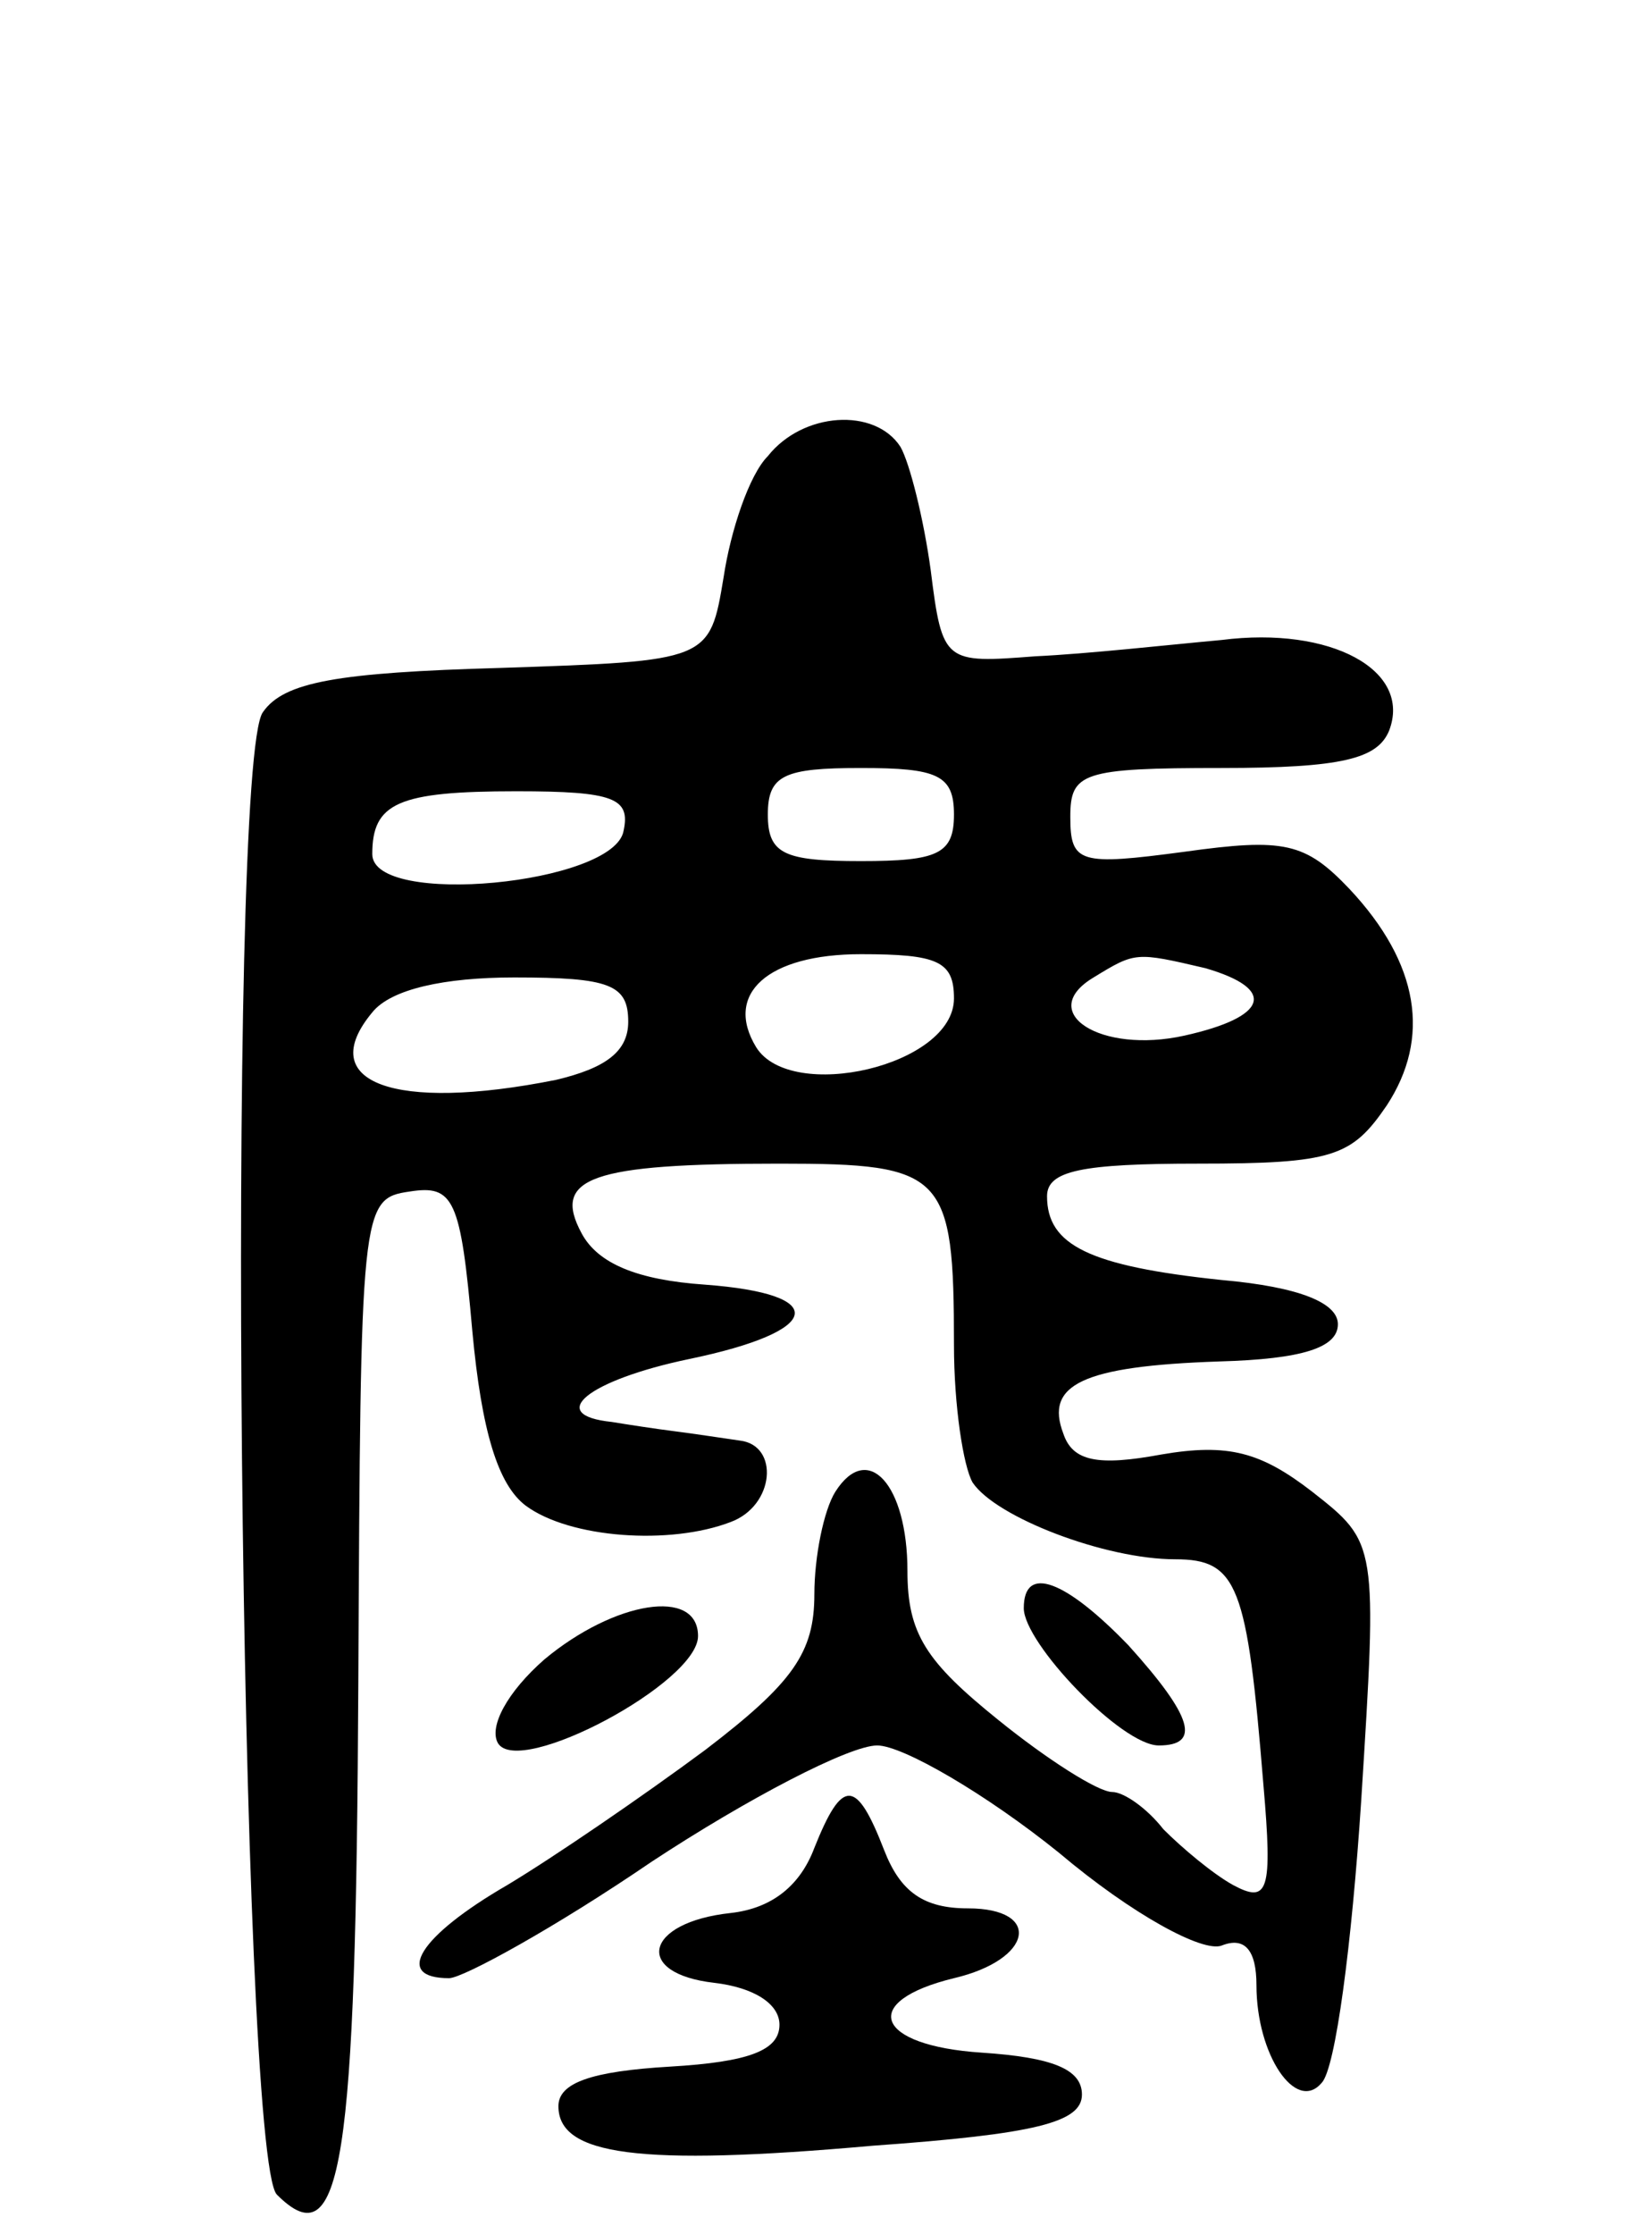 <svg version="1.0" xmlns="http://www.w3.org/2000/svg"
 width="71pt" height="96pt" viewBox="0 0 71 96"
 preserveAspectRatio="xMidYMid meet">
<g transform="translate(0,96) scale(0.1,-0.1)"
fill="#000000" stroke="none">
<path d="M330 764 c-8 -8 -16 -32 -19 -52 -6 -36 -6 -36 -96 -39 -70 -2 -93
-6 -102 -19 -16 -21 -10 -621 6 -637 28 -28 34 13 35 220 1 204 1 208 22 211
19 3 22 -3 27 -60 4 -43 11 -66 23 -75 19 -14 62 -17 88 -7 19 7 21 33 4 35
-7 1 -20 3 -28 4 -8 1 -21 3 -27 4 -29 3 -10 18 33 27 58 12 61 28 7 32 -29 2
-46 9 -53 22 -13 24 4 30 85 30 71 0 75 -4 75 -78 0 -26 4 -52 8 -59 10 -15
57 -33 87 -33 27 0 31 -11 38 -97 4 -46 2 -51 -13 -43 -9 5 -22 16 -30 24 -7
9 -17 16 -22 16 -6 0 -28 14 -49 31 -31 25 -39 37 -39 64 0 37 -17 56 -31 34
-5 -8 -9 -28 -9 -44 0 -25 -9 -38 -47 -67 -27 -20 -65 -46 -85 -58 -38 -22
-49 -40 -25 -40 6 0 46 22 87 50 41 27 85 50 97 50 11 0 47 -21 78 -46 32 -27
62 -43 70 -40 10 4 15 -2 15 -17 0 -30 17 -55 28 -42 6 6 13 60 17 121 7 111
7 111 -21 133 -22 17 -36 21 -65 16 -27 -5 -38 -3 -42 9 -8 21 8 29 67 31 36
1 51 6 51 16 0 9 -16 16 -50 19 -57 6 -75 15 -75 36 0 11 15 14 65 14 58 0 66
3 81 25 19 29 14 61 -16 93 -19 20 -28 22 -71 16 -45 -6 -49 -5 -49 15 0 19 5
21 65 21 52 0 67 4 72 16 10 26 -25 45 -72 39 -22 -2 -58 -6 -80 -7 -39 -3
-40 -3 -45 37 -3 22 -9 46 -13 53 -11 17 -42 15 -57 -4z m80 -154 c0 -17 -7
-20 -40 -20 -33 0 -40 3 -40 20 0 17 7 20 40 20 33 0 40 -3 40 -20z m-142 -7
c-4 -23 -108 -33 -108 -10 0 22 11 27 62 27 42 0 49 -3 46 -17z m142 -72 c0
-29 -70 -45 -85 -21 -14 23 5 40 45 40 33 0 40 -3 40 -19z m108 13 c31 -9 27
-21 -9 -29 -36 -8 -64 10 -39 25 18 11 18 11 48 4z m-248 -23 c0 -13 -10 -20
-31 -25 -70 -14 -104 -1 -79 29 8 10 31 15 61 15 41 0 49 -3 49 -19z"/>
<path d="M440 269 c0 -15 42 -59 58 -59 18 0 15 12 -13 43 -27 28 -45 35 -45
16z"/>
<path d="M234 247 c-16 -14 -24 -29 -20 -36 9 -15 86 26 86 46 0 21 -36 15
-66 -10z"/>
<path d="M350 166 c-6 -16 -18 -26 -36 -28 -37 -4 -42 -26 -7 -30 17 -2 28 -9
28 -18 0 -11 -13 -16 -47 -18 -34 -2 -48 -7 -48 -17 0 -21 34 -26 135 -17 70
5 90 10 90 22 0 11 -13 16 -43 18 -46 3 -53 22 -12 32 34 8 38 30 6 30 -19 0
-29 7 -36 25 -12 31 -18 31 -30 1z"/>
</g>
</svg>
